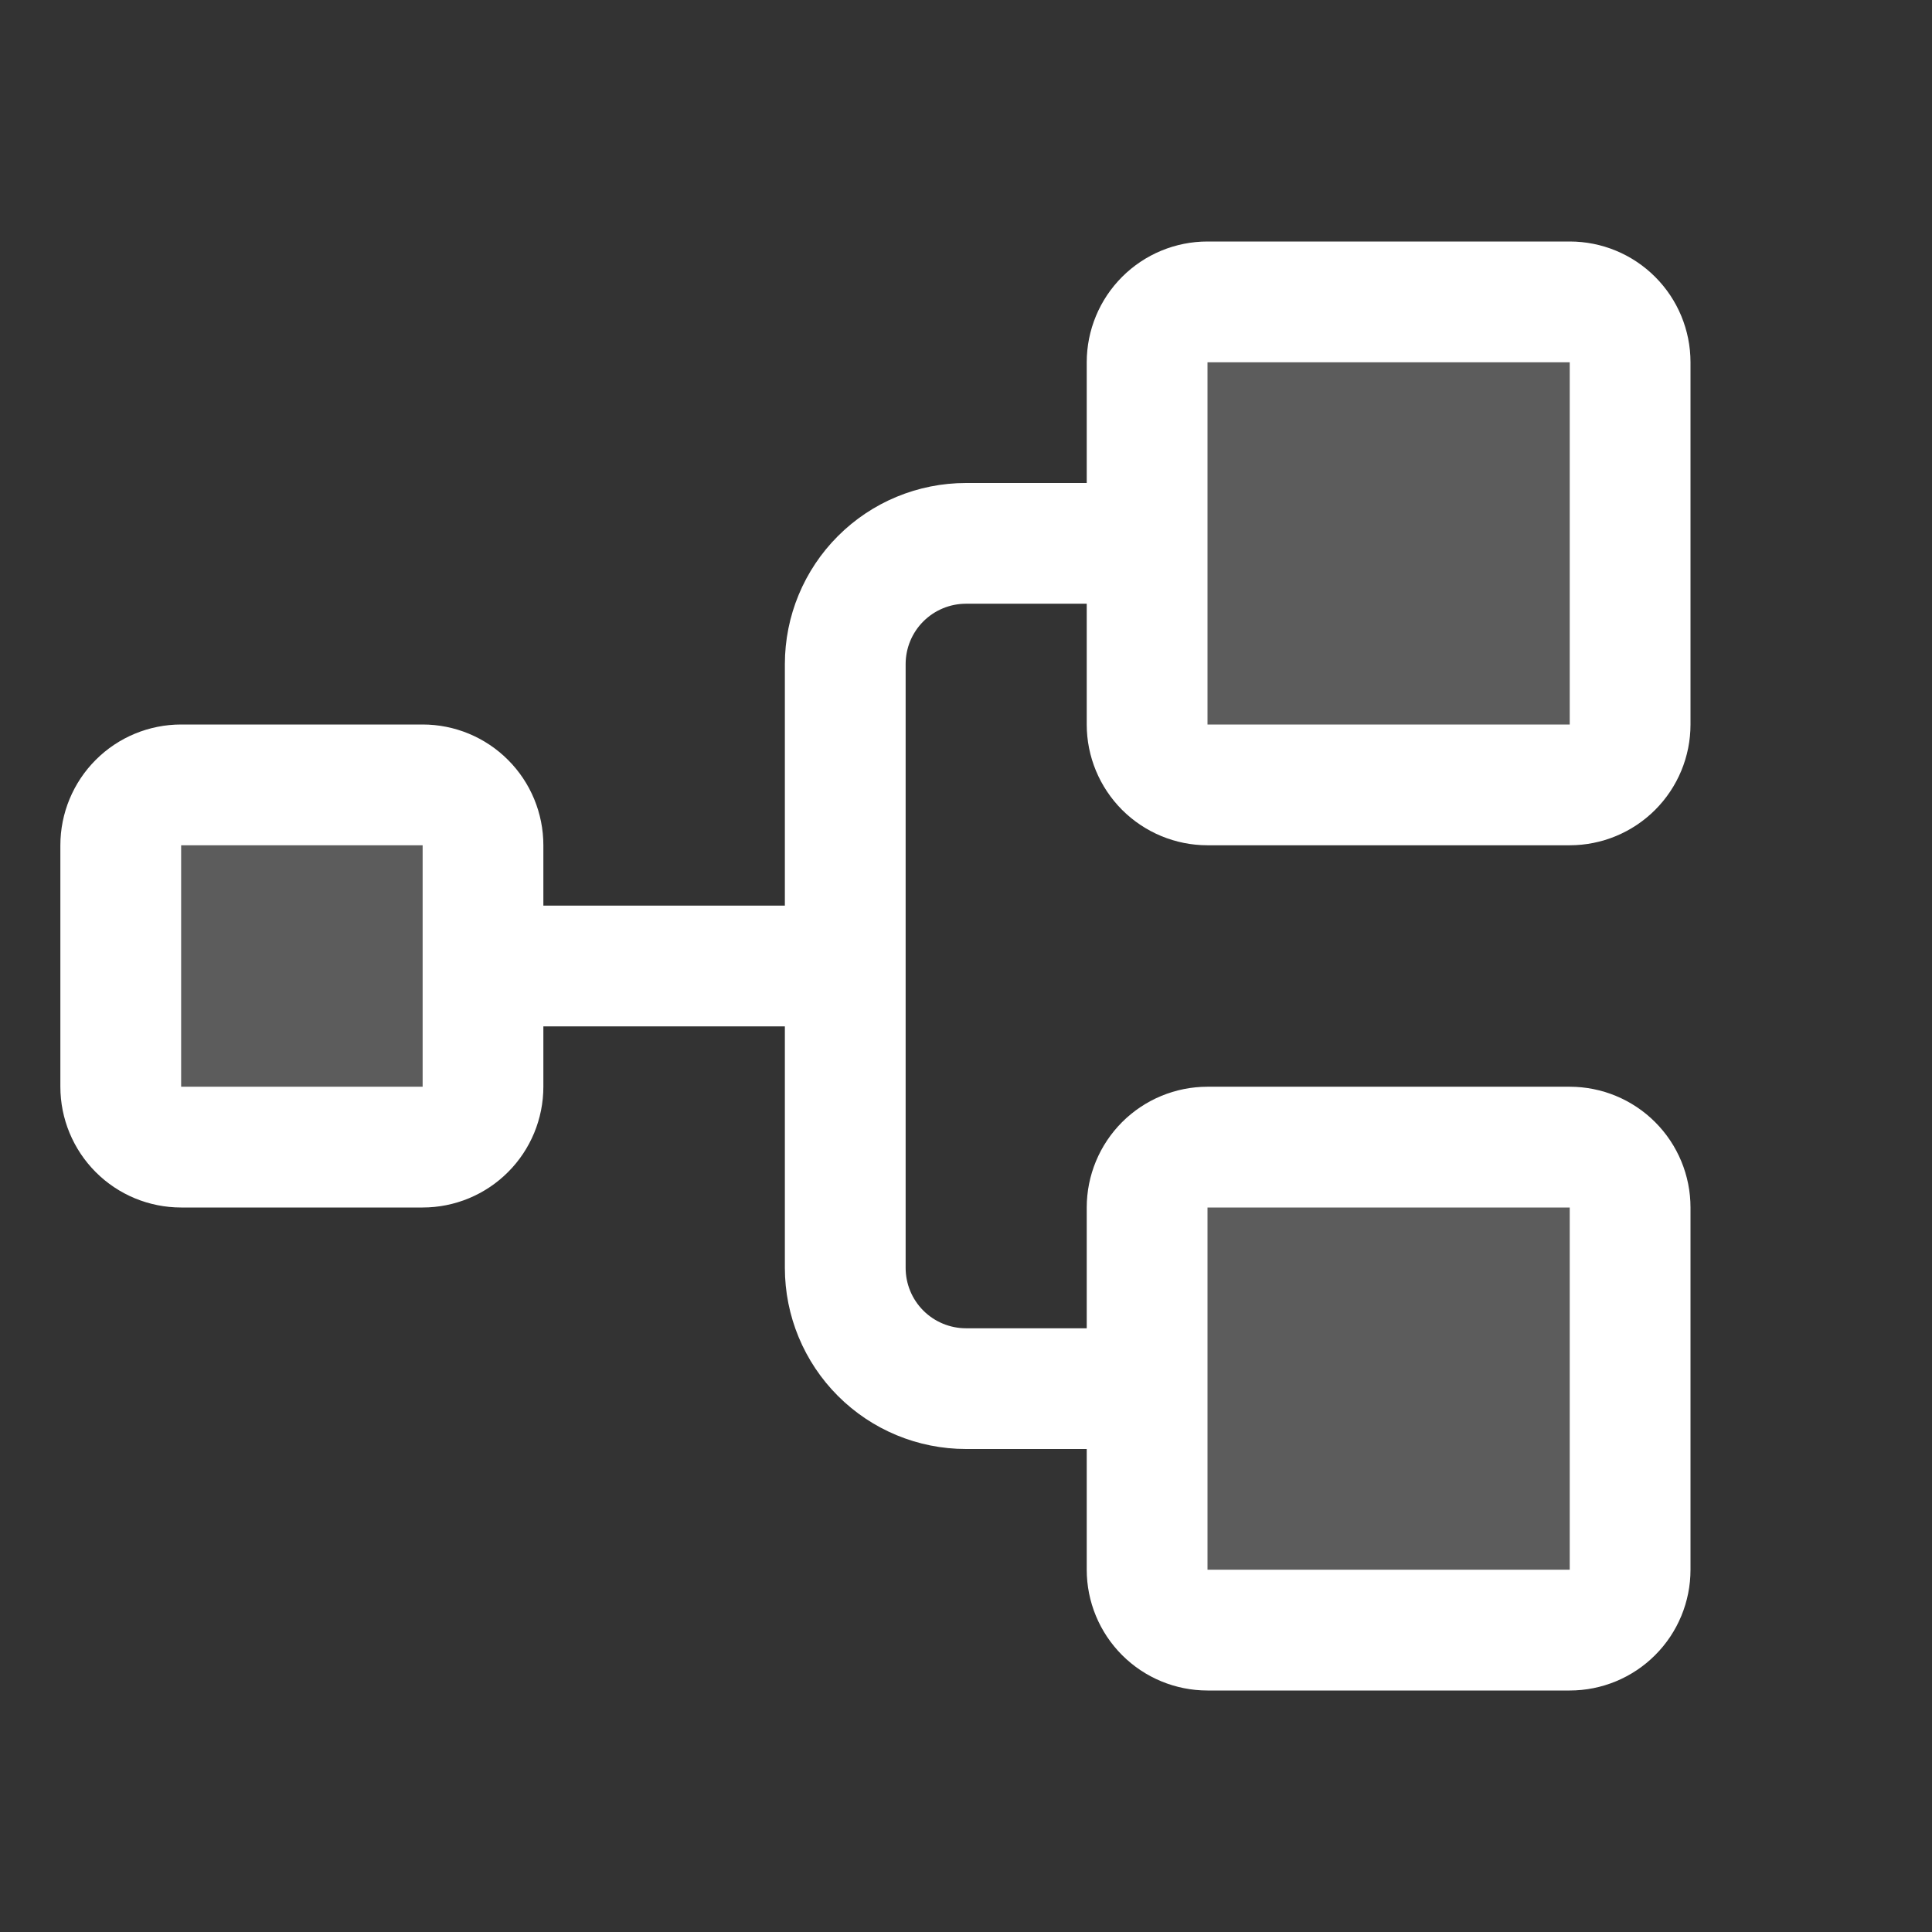 <svg width="45" height="45" viewBox="0 0 45 45" fill="none" xmlns="http://www.w3.org/2000/svg">
<rect x="0" y="0" width="45" height="45" fill="#333333" stroke="none"/>
<path opacity="0.2" d="M11.25 19.688V25.312C11.25 25.686 11.102 26.043 10.838 26.307C10.574 26.571 10.217 26.719 9.844 26.719H4.219C3.846 26.719 3.488 26.571 3.224 26.307C2.961 26.043 2.812 25.686 2.812 25.312V19.688C2.812 19.314 2.961 18.957 3.224 18.693C3.488 18.429 3.846 18.281 4.219 18.281H9.844C10.217 18.281 10.574 18.429 10.838 18.693C11.102 18.957 11.25 19.314 11.25 19.688ZM36.562 7.031H28.125C27.752 7.031 27.394 7.179 27.131 7.443C26.867 7.707 26.719 8.065 26.719 8.438V16.875C26.719 17.248 26.867 17.606 27.131 17.869C27.394 18.133 27.752 18.281 28.125 18.281H36.562C36.935 18.281 37.293 18.133 37.557 17.869C37.821 17.606 37.969 17.248 37.969 16.875V8.438C37.969 8.065 37.821 7.707 37.557 7.443C37.293 7.179 36.935 7.031 36.562 7.031ZM36.562 26.719H28.125C27.752 26.719 27.394 26.867 27.131 27.131C26.867 27.394 26.719 27.752 26.719 28.125V36.562C26.719 36.935 26.867 37.293 27.131 37.557C27.394 37.821 27.752 37.969 28.125 37.969H36.562C36.935 37.969 37.293 37.821 37.557 37.557C37.821 37.293 37.969 36.935 37.969 36.562V28.125C37.969 27.752 37.821 27.394 37.557 27.131C37.293 26.867 36.935 26.719 36.562 26.719Z" fill="white"/>
<path d="M28.125 19.688H36.562C37.308 19.688 38.024 19.391 38.551 18.864C39.079 18.336 39.375 17.621 39.375 16.875V8.438C39.375 7.692 39.079 6.976 38.551 6.449C38.024 5.921 37.308 5.625 36.562 5.625H28.125C27.379 5.625 26.664 5.921 26.136 6.449C25.609 6.976 25.312 7.692 25.312 8.438V11.25H22.5C21.381 11.25 20.308 11.694 19.517 12.486C18.726 13.277 18.281 14.35 18.281 15.469V21.094H12.656V19.688C12.656 18.942 12.36 18.226 11.832 17.699C11.305 17.171 10.59 16.875 9.844 16.875H4.219C3.473 16.875 2.757 17.171 2.23 17.699C1.703 18.226 1.406 18.942 1.406 19.688V25.312C1.406 26.058 1.703 26.774 2.23 27.301C2.757 27.829 3.473 28.125 4.219 28.125H9.844C10.59 28.125 11.305 27.829 11.832 27.301C12.36 26.774 12.656 26.058 12.656 25.312V23.906H18.281V29.531C18.281 30.65 18.726 31.723 19.517 32.514C20.308 33.306 21.381 33.75 22.5 33.75H25.312V36.562C25.312 37.308 25.609 38.024 26.136 38.551C26.664 39.079 27.379 39.375 28.125 39.375H36.562C37.308 39.375 38.024 39.079 38.551 38.551C39.079 38.024 39.375 37.308 39.375 36.562V28.125C39.375 27.379 39.079 26.664 38.551 26.136C38.024 25.609 37.308 25.312 36.562 25.312H28.125C27.379 25.312 26.664 25.609 26.136 26.136C25.609 26.664 25.312 27.379 25.312 28.125V30.938H22.5C22.127 30.938 21.769 30.789 21.506 30.526C21.242 30.262 21.094 29.904 21.094 29.531V15.469C21.094 15.096 21.242 14.738 21.506 14.474C21.769 14.211 22.127 14.062 22.5 14.062H25.312V16.875C25.312 17.621 25.609 18.336 26.136 18.864C26.664 19.391 27.379 19.688 28.125 19.688ZM9.844 25.312H4.219V19.688H9.844V25.312ZM28.125 28.125H36.562V36.562H28.125V28.125ZM28.125 8.438H36.562V16.875H28.125V8.438Z" fill="white"/>
</svg>
